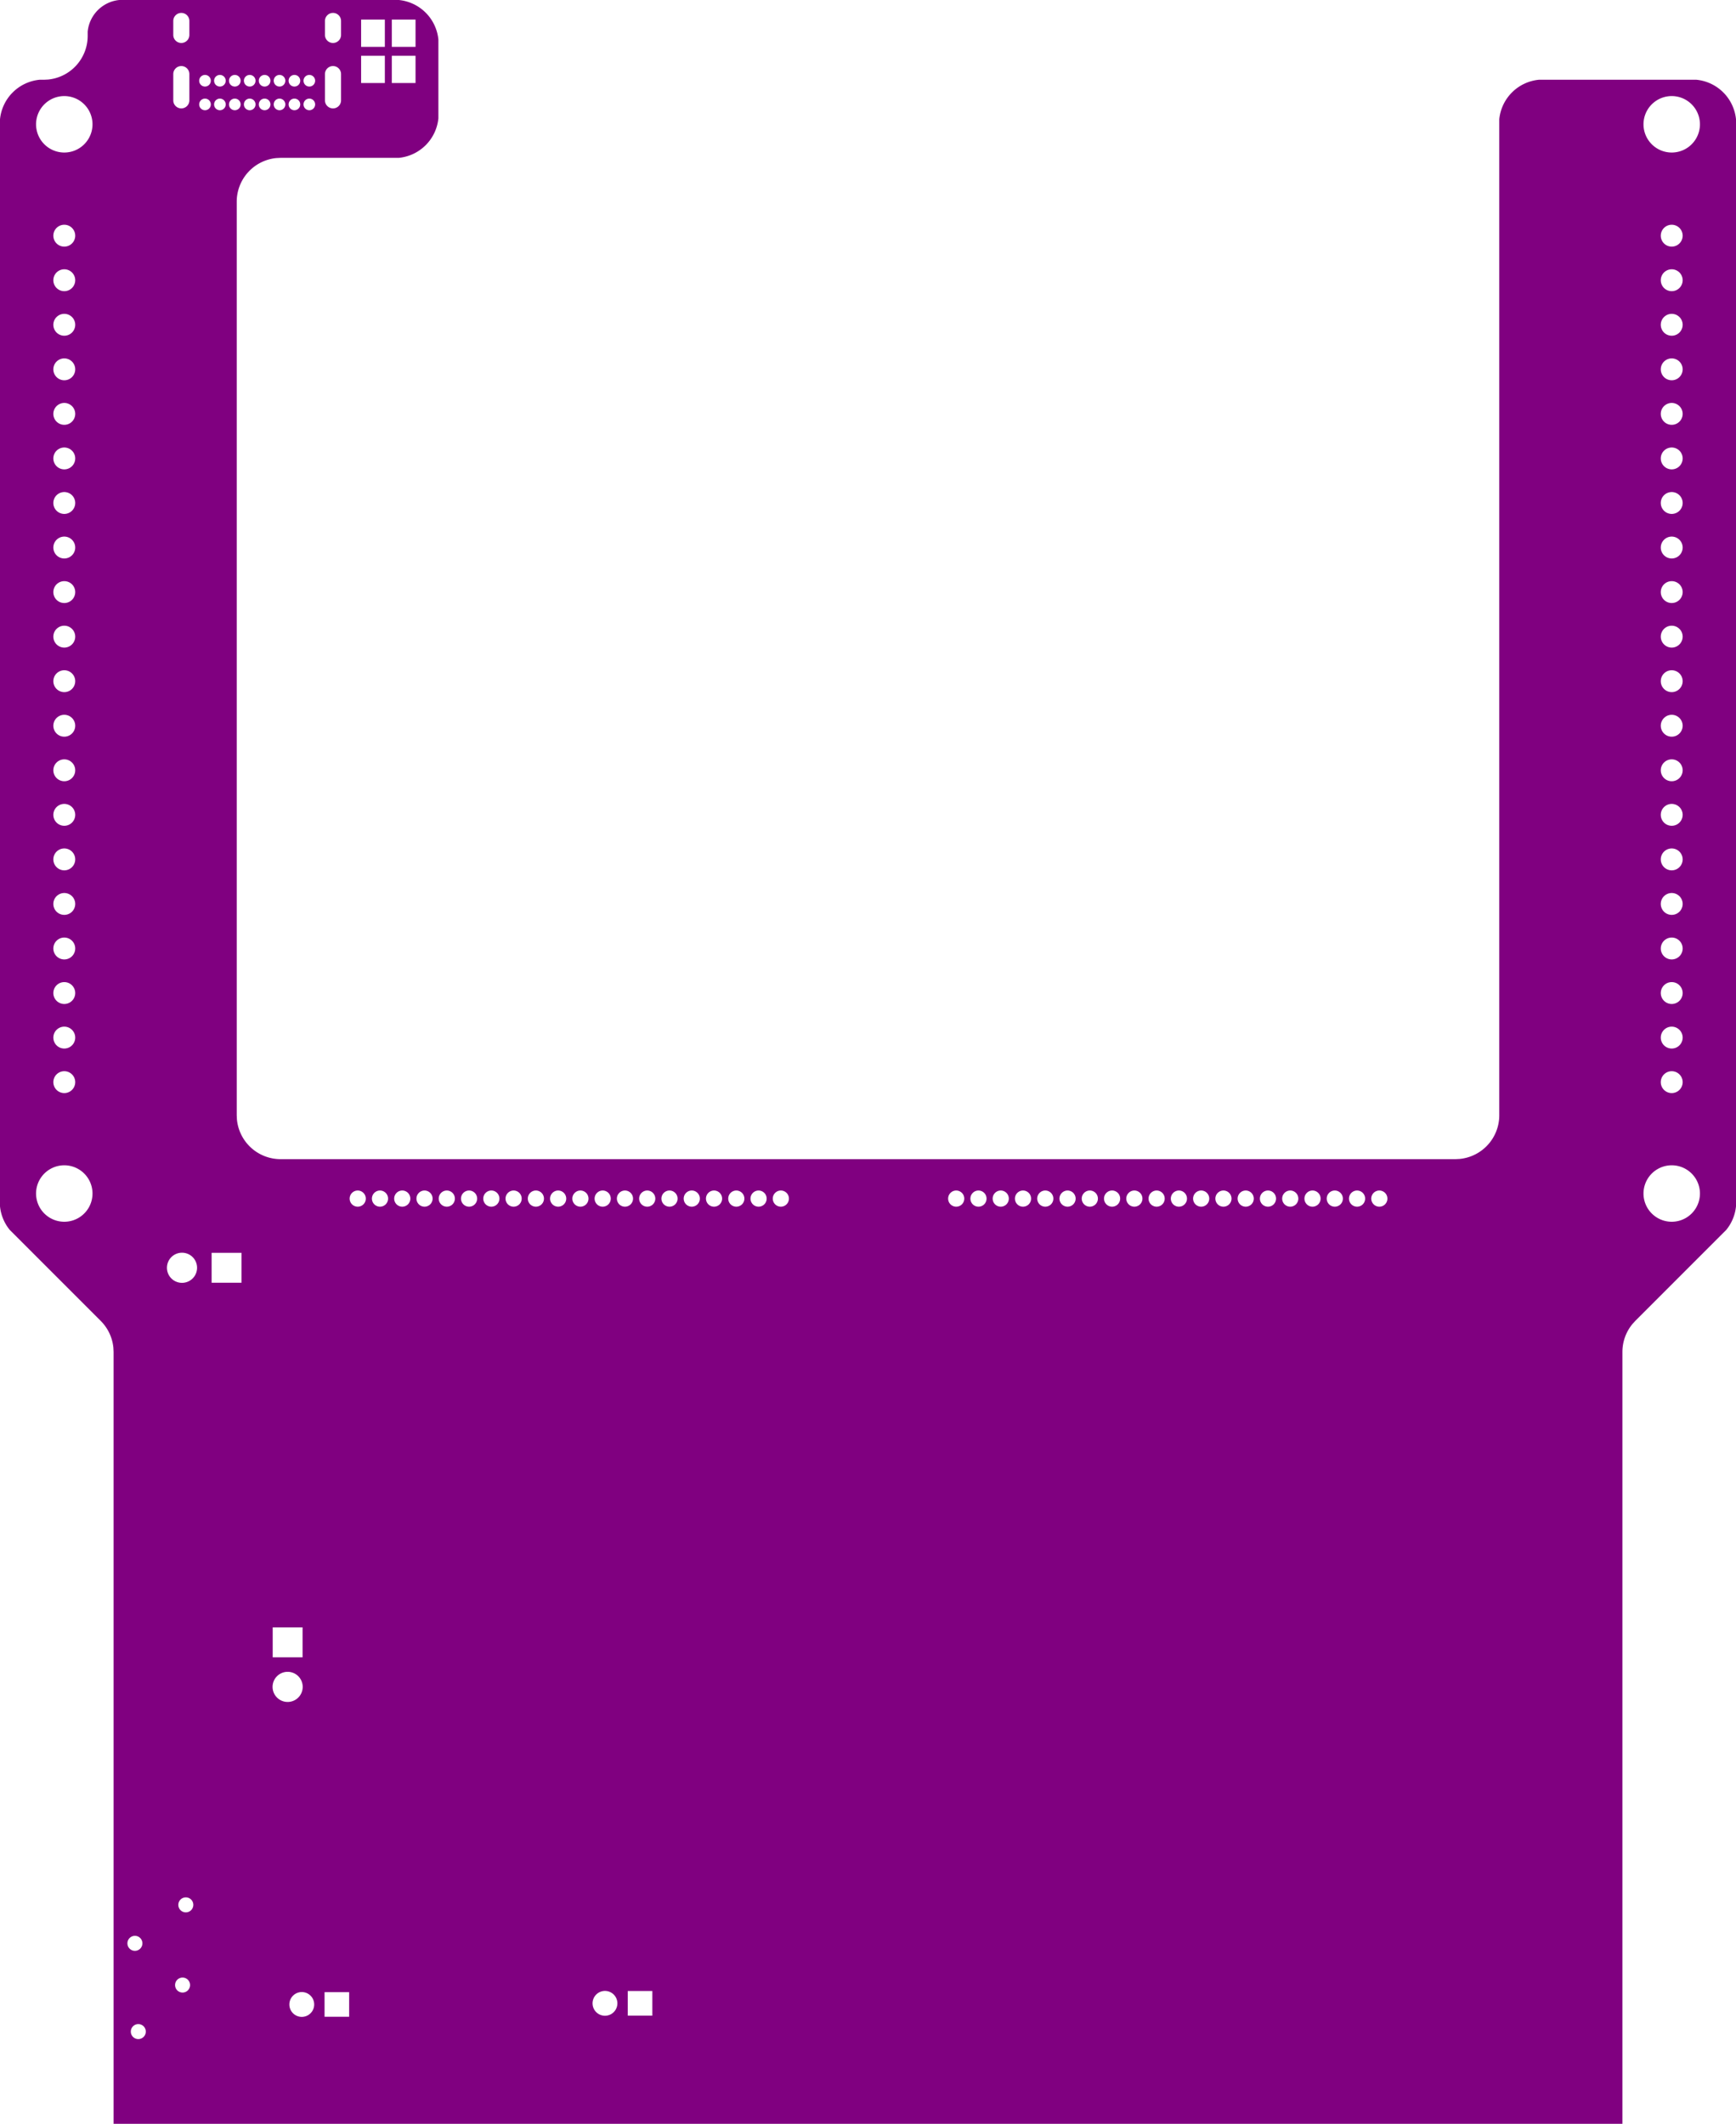<svg width="99mm" height="121.087mm" viewBox="0 0 38976378 47672110"  version="1.1" xmlns="http://www.w3.org/2000/svg" xmlns:xlink="http://www.w3.org/1999/xlink">
<desc>
Origin 0 0 Bound 10687011 14338257 38976378 47672110
</desc>
<g fill-rule="evenodd" fill="rgb(128, 0, 128)" stroke="black" stroke-width="1" transform="translate(0, 47672110) scale(1, -1) translate(-10687011, -14338257)">
<path id="N" d="M 20529531.00 61123055.00 L 20529531.00 59354371.00 A 989040.26 989040.26 0 0 0 19642219.00 58467060.00 L 16986224.00 58467059.00 L 16889750.00 58462319.00 A 984244.34 984244.34 0 0 1 16001972.00 57482808.00 L 16001973.00 36976052.00 L 16006712.00 36879578.00 A 984244.34 984244.34 0 0 1 16986224.00 35991800.00 L 43364176.00 35991801.00 L 43460649.00 35996540.00 A 984244.34 984244.34 0 0 1 44348428.00 36976052.00 L 44348428.00 59332834.00 A 989014.36 989014.36 0 0 0 45235739.00 60220146.00 L 48776077.00 60220146.00 A 989040.26 989040.26 0 0 0 49663389.00 59332834.00 L 49663388.00 34933107.00 A 989002.09 989002.09 0 0 0 49443654.00 34402624.00 L 47401446.00 32360414.00 L 47336581.00 32288846.00 A 984241.09 984241.09 0 0 1 47113167.00 31664444.00 L 47113167.00 14338257.00 L 13237233.00 14338257.00 L 13237233.00 31664445.00 L 13232493.00 31760918.00 A 984241.79 984241.79 0 0 1 12948952.00 32360416.00 L 10906744.00 34402623.00 A 989019.94 989019.94 0 0 0 10687011.00 34933107.00 L 10687011.00 59332834.00 A 989014.36 989014.36 0 0 0 11574322.00 60220146.00 L 11671263.00 60220146.00 L 11767736.00 60224886.00 A 984244.34 984244.34 0 0 1 12655515.00 61204398.00 L 12655516.00 61300517.00 A 791201.40 791201.40 0 0 0 13365364.00 62010366.00 L 19642219.00 62010367.00 A 989019.94 989019.94 0 0 0 20529531.00 61123055.00  zM 13792200.65 16408396.97 m -168236.03 0 a 168236.03 168236.03 0 1 1 336472.07 0a 168236.03 168236.03 0 1 1 -336472.07 0M 14786071.65 17453067.97 m -168236.03 0 a 168236.03 168236.03 0 1 1 336472.07 0a 168236.03 168236.03 0 1 1 -336472.07 0M 13716000.65 18389596.97 m -168236.03 0 a 168236.03 168236.03 0 1 1 336472.07 0a 168236.03 168236.03 0 1 1 -336472.07 0M 14859000.65 19253196.97 m -168236.03 0 a 168236.03 168236.03 0 1 1 336472.07 0a 168236.03 168236.03 0 1 1 -336472.07 0M 17462496.36 17017381.49 m -278589.51 0 a 278589.51 278589.51 0 1 1 557179.03 0a 278589.51 278589.51 0 1 1 -557179.03 0M 18526121.00 17293588.00 L 17973681.00 17293588.00 L 17973681.00 16741148.00 L 18526121.00 16741148.00 L 18526121.00 17293588.00  zM 24269696.36 17042781.49 m -278589.51 0 a 278589.51 278589.51 0 1 1 557179.03 0a 278589.51 278589.51 0 1 1 -557179.03 0M 25333321.00 17318988.00 L 24780881.00 17318988.00 L 24780881.00 16766548.00 L 25333321.00 16766548.00 L 25333321.00 17318988.00  zM 17145002.00 24145993.05 m -338174.95 0 a 338174.95 338174.95 0 1 1 676349.89 0a 338174.95 338174.95 0 1 1 -676349.89 0M 17480275.00 25481275.00 L 16809725.00 25481275.00 L 16809725.00 24810725.00 L 17480275.00 24810725.00 L 17480275.00 25481275.00  zM 14773402.00 33553393.05 m -338174.95 0 a 338174.95 338174.95 0 1 1 676349.89 0a 338174.95 338174.95 0 1 1 -676349.89 0M 16108675.00 33888675.00 L 15438125.00 33888675.00 L 15438125.00 33218125.00 L 16108675.00 33218125.00 L 16108675.00 33888675.00  zM 18718508.50 35105971.31 m -181279.69 0 a 181279.69 181279.69 0 1 1 362559.37 0a 181279.69 181279.69 0 1 1 -362559.37 0M 20718508.50 35105971.31 m -181279.69 0 a 181279.69 181279.69 0 1 1 362559.37 0a 181279.69 181279.69 0 1 1 -362559.37 0M 25218508.50 35105971.31 m -181279.69 0 a 181279.69 181279.69 0 1 1 362559.37 0a 181279.69 181279.69 0 1 1 -362559.37 0M 12130196.60 35220161.06 m -633585.94 0 a 633585.94 633585.94 0 1 1 1267171.88 0a 633585.94 633585.94 0 1 1 -1267171.88 0M 12130202.01 37720138.95 m -245511.05 0 a 245511.05 245511.05 0 1 1 491022.11 0a 245511.05 245511.05 0 1 1 -491022.11 0M 12130202.01 38720138.95 m -245511.05 0 a 245511.05 245511.05 0 1 1 491022.11 0a 245511.05 245511.05 0 1 1 -491022.11 0M 12130202.01 39720138.95 m -245511.05 0 a 245511.05 245511.05 0 1 1 491022.11 0a 245511.05 245511.05 0 1 1 -491022.11 0M 19218508.50 35105971.31 m -181279.69 0 a 181279.69 181279.69 0 1 1 362559.37 0a 181279.69 181279.69 0 1 1 -362559.37 0M 19718508.50 35105971.31 m -181279.69 0 a 181279.69 181279.69 0 1 1 362559.37 0a 181279.69 181279.69 0 1 1 -362559.37 0M 20218508.50 35105971.31 m -181279.69 0 a 181279.69 181279.69 0 1 1 362559.37 0a 181279.69 181279.69 0 1 1 -362559.37 0M 21218508.50 35105971.31 m -181279.69 0 a 181279.69 181279.69 0 1 1 362559.37 0a 181279.69 181279.69 0 1 1 -362559.37 0M 21718508.50 35105971.31 m -181279.69 0 a 181279.69 181279.69 0 1 1 362559.37 0a 181279.69 181279.69 0 1 1 -362559.37 0M 22218508.50 35105971.31 m -181279.69 0 a 181279.69 181279.69 0 1 1 362559.37 0a 181279.69 181279.69 0 1 1 -362559.37 0M 22718508.50 35105971.31 m -181279.69 0 a 181279.69 181279.69 0 1 1 362559.37 0a 181279.69 181279.69 0 1 1 -362559.37 0M 23218508.50 35105971.31 m -181279.69 0 a 181279.69 181279.69 0 1 1 362559.37 0a 181279.69 181279.69 0 1 1 -362559.37 0M 23718508.50 35105971.31 m -181279.69 0 a 181279.69 181279.69 0 1 1 362559.37 0a 181279.69 181279.69 0 1 1 -362559.37 0M 24218508.50 35105971.31 m -181279.69 0 a 181279.69 181279.69 0 1 1 362559.37 0a 181279.69 181279.69 0 1 1 -362559.37 0M 24718508.50 35105971.31 m -181279.69 0 a 181279.69 181279.69 0 1 1 362559.37 0a 181279.69 181279.69 0 1 1 -362559.37 0M 25718508.50 35105971.31 m -181279.69 0 a 181279.69 181279.69 0 1 1 362559.37 0a 181279.69 181279.69 0 1 1 -362559.37 0M 26218508.50 35105971.31 m -181279.69 0 a 181279.69 181279.69 0 1 1 362559.37 0a 181279.69 181279.69 0 1 1 -362559.37 0M 26718508.50 35105971.31 m -181279.69 0 a 181279.69 181279.69 0 1 1 362559.37 0a 181279.69 181279.69 0 1 1 -362559.37 0M 27218508.50 35105971.31 m -181279.69 0 a 181279.69 181279.69 0 1 1 362559.37 0a 181279.69 181279.69 0 1 1 -362559.37 0M 27718508.50 35105971.31 m -181279.69 0 a 181279.69 181279.69 0 1 1 362559.37 0a 181279.69 181279.69 0 1 1 -362559.37 0M 28218508.50 35105971.31 m -181279.69 0 a 181279.69 181279.69 0 1 1 362559.37 0a 181279.69 181279.69 0 1 1 -362559.37 0M 32155516.50 35105971.31 m -181279.69 0 a 181279.69 181279.69 0 1 1 362559.37 0a 181279.69 181279.69 0 1 1 -362559.37 0M 32655516.50 35105971.31 m -181279.69 0 a 181279.69 181279.69 0 1 1 362559.37 0a 181279.69 181279.69 0 1 1 -362559.37 0M 33155516.50 35105971.31 m -181279.69 0 a 181279.69 181279.69 0 1 1 362559.37 0a 181279.69 181279.69 0 1 1 -362559.37 0M 33655516.50 35105971.31 m -181279.69 0 a 181279.69 181279.69 0 1 1 362559.37 0a 181279.69 181279.69 0 1 1 -362559.37 0M 34155516.50 35105971.31 m -181279.69 0 a 181279.69 181279.69 0 1 1 362559.37 0a 181279.69 181279.69 0 1 1 -362559.37 0M 34655516.50 35105971.31 m -181279.69 0 a 181279.69 181279.69 0 1 1 362559.37 0a 181279.69 181279.69 0 1 1 -362559.37 0M 35155516.50 35105971.31 m -181279.69 0 a 181279.69 181279.69 0 1 1 362559.37 0a 181279.69 181279.69 0 1 1 -362559.37 0M 35655516.50 35105971.31 m -181279.69 0 a 181279.69 181279.69 0 1 1 362559.37 0a 181279.69 181279.69 0 1 1 -362559.37 0M 36155516.50 35105971.31 m -181279.69 0 a 181279.69 181279.69 0 1 1 362559.37 0a 181279.69 181279.69 0 1 1 -362559.37 0M 36655516.50 35105971.31 m -181279.69 0 a 181279.69 181279.69 0 1 1 362559.37 0a 181279.69 181279.69 0 1 1 -362559.37 0M 37155516.50 35105971.31 m -181279.69 0 a 181279.69 181279.69 0 1 1 362559.37 0a 181279.69 181279.69 0 1 1 -362559.37 0M 37655516.50 35105971.31 m -181279.69 0 a 181279.69 181279.69 0 1 1 362559.37 0a 181279.69 181279.69 0 1 1 -362559.37 0M 38155516.50 35105971.31 m -181279.69 0 a 181279.69 181279.69 0 1 1 362559.37 0a 181279.69 181279.69 0 1 1 -362559.37 0M 38655516.50 35105971.31 m -181279.69 0 a 181279.69 181279.69 0 1 1 362559.37 0a 181279.69 181279.69 0 1 1 -362559.37 0M 39155516.50 35105971.31 m -181279.69 0 a 181279.69 181279.69 0 1 1 362559.37 0a 181279.69 181279.69 0 1 1 -362559.37 0M 39655516.50 35105971.31 m -181279.69 0 a 181279.69 181279.69 0 1 1 362559.37 0a 181279.69 181279.69 0 1 1 -362559.37 0M 40155516.50 35105971.31 m -181279.69 0 a 181279.69 181279.69 0 1 1 362559.37 0a 181279.69 181279.69 0 1 1 -362559.37 0M 40655516.50 35105971.31 m -181279.69 0 a 181279.69 181279.69 0 1 1 362559.37 0a 181279.69 181279.69 0 1 1 -362559.37 0M 41155516.50 35105971.31 m -181279.69 0 a 181279.69 181279.69 0 1 1 362559.37 0a 181279.69 181279.69 0 1 1 -362559.37 0M 41655516.50 35105971.31 m -181279.69 0 a 181279.69 181279.69 0 1 1 362559.37 0a 181279.69 181279.69 0 1 1 -362559.37 0M 48220196.60 35220161.06 m -633585.94 0 a 633585.94 633585.94 0 1 1 1267171.88 0a 633585.94 633585.94 0 1 1 -1267171.88 0M 48220202.01 37720138.95 m -245511.05 0 a 245511.05 245511.05 0 1 1 491022.11 0a 245511.05 245511.05 0 1 1 -491022.11 0M 48220202.01 38720138.95 m -245511.05 0 a 245511.05 245511.05 0 1 1 491022.11 0a 245511.05 245511.05 0 1 1 -491022.11 0M 48220202.01 39720138.95 m -245511.05 0 a 245511.05 245511.05 0 1 1 491022.11 0a 245511.05 245511.05 0 1 1 -491022.11 0M 12130202.01 40720138.95 m -245511.05 0 a 245511.05 245511.05 0 1 1 491022.11 0a 245511.05 245511.05 0 1 1 -491022.11 0M 12130202.01 41720138.95 m -245511.05 0 a 245511.05 245511.05 0 1 1 491022.11 0a 245511.05 245511.05 0 1 1 -491022.11 0M 12130202.01 42720138.95 m -245511.05 0 a 245511.05 245511.05 0 1 1 491022.11 0a 245511.05 245511.05 0 1 1 -491022.11 0M 12130202.01 43720138.95 m -245511.05 0 a 245511.05 245511.05 0 1 1 491022.11 0a 245511.05 245511.05 0 1 1 -491022.11 0M 12130202.01 44720138.95 m -245511.05 0 a 245511.05 245511.05 0 1 1 491022.11 0a 245511.05 245511.05 0 1 1 -491022.11 0M 12130202.01 45720138.95 m -245511.05 0 a 245511.05 245511.05 0 1 1 491022.11 0a 245511.05 245511.05 0 1 1 -491022.11 0M 12130202.01 46720138.95 m -245511.05 0 a 245511.05 245511.05 0 1 1 491022.11 0a 245511.05 245511.05 0 1 1 -491022.11 0M 12130202.01 47720138.95 m -245511.05 0 a 245511.05 245511.05 0 1 1 491022.11 0a 245511.05 245511.05 0 1 1 -491022.11 0M 12130202.01 48720138.95 m -245511.05 0 a 245511.05 245511.05 0 1 1 491022.11 0a 245511.05 245511.05 0 1 1 -491022.11 0M 12130202.01 49720138.95 m -245511.05 0 a 245511.05 245511.05 0 1 1 491022.11 0a 245511.05 245511.05 0 1 1 -491022.11 0M 12130202.01 50720138.95 m -245511.05 0 a 245511.05 245511.05 0 1 1 491022.11 0a 245511.05 245511.05 0 1 1 -491022.11 0M 12130202.01 51720138.95 m -245511.05 0 a 245511.05 245511.05 0 1 1 491022.11 0a 245511.05 245511.05 0 1 1 -491022.11 0M 12130202.01 52720138.95 m -245511.05 0 a 245511.05 245511.05 0 1 1 491022.11 0a 245511.05 245511.05 0 1 1 -491022.11 0M 12130202.01 53720138.95 m -245511.05 0 a 245511.05 245511.05 0 1 1 491022.11 0a 245511.05 245511.05 0 1 1 -491022.11 0M 12130202.01 54720138.95 m -245511.05 0 a 245511.05 245511.05 0 1 1 491022.11 0a 245511.05 245511.05 0 1 1 -491022.11 0M 12130202.01 55720138.95 m -245511.05 0 a 245511.05 245511.05 0 1 1 491022.11 0a 245511.05 245511.05 0 1 1 -491022.11 0M 12130202.01 56720138.95 m -245511.05 0 a 245511.05 245511.05 0 1 1 491022.11 0a 245511.05 245511.05 0 1 1 -491022.11 0M 12130196.60 59220161.06 m -633585.94 0 a 633585.94 633585.94 0 1 1 1267171.88 0a 633585.94 633585.94 0 1 1 -1267171.88 0M 15289527.00 59666502.32 m -130461.68 0 a 130461.68 130461.68 0 1 1 260923.35 0a 130461.68 130461.68 0 1 1 -260923.35 0M 15624173.00 59666502.32 m -130461.68 0 a 130461.68 130461.68 0 1 1 260923.35 0a 130461.68 130461.68 0 1 1 -260923.35 0M 15958818.00 59666502.32 m -130461.68 0 a 130461.68 130461.68 0 1 1 260923.35 0a 130461.68 130461.68 0 1 1 -260923.35 0M 16293464.00 59666502.32 m -130461.68 0 a 130461.68 130461.68 0 1 1 260923.35 0a 130461.68 130461.68 0 1 1 -260923.35 0M 16628110.00 59666502.32 m -130461.68 0 a 130461.68 130461.68 0 1 1 260923.35 0a 130461.68 130461.68 0 1 1 -260923.35 0M 14577394.00 60347607.00 L 14577394.00 59757055.00 A 180637.35 180637.35 0 0 1 14938666.00 59757055.00 L 14938666.00 60347607.00 A 180637.35 180637.35 0 0 1 14577394.00 60347607.00  zM 15624173.00 60197998.32 m -130461.68 0 a 130461.68 130461.68 0 1 1 260923.35 0a 130461.68 130461.68 0 1 1 -260923.35 0M 15289527.00 60197998.32 m -130461.68 0 a 130461.68 130461.68 0 1 1 260923.35 0a 130461.68 130461.68 0 1 1 -260923.35 0M 14577394.00 61540520.00 L 14577394.00 61225560.00 A 180637.35 180637.35 0 0 1 14938666.00 61225560.00 L 14938666.00 61540520.00 A 180637.35 180637.35 0 0 1 14577394.00 61540520.00  zM 15958818.00 60197998.32 m -130461.68 0 a 130461.68 130461.68 0 1 1 260923.35 0a 130461.68 130461.68 0 1 1 -260923.35 0M 16293464.00 60197998.32 m -130461.68 0 a 130461.68 130461.68 0 1 1 260923.35 0a 130461.68 130461.68 0 1 1 -260923.35 0M 16628110.00 60197998.32 m -130461.68 0 a 130461.68 130461.68 0 1 1 260923.35 0a 130461.68 130461.68 0 1 1 -260923.35 0M 16962756.00 59666502.32 m -130461.68 0 a 130461.68 130461.68 0 1 1 260923.35 0a 130461.68 130461.68 0 1 1 -260923.35 0M 17297401.00 59666502.32 m -130461.68 0 a 130461.68 130461.68 0 1 1 260923.35 0a 130461.68 130461.68 0 1 1 -260923.35 0M 17632047.00 59666502.32 m -130461.68 0 a 130461.68 130461.68 0 1 1 260923.35 0a 130461.68 130461.68 0 1 1 -260923.35 0M 17982906.00 60347607.00 L 17982906.00 59757055.00 A 180637.35 180637.35 0 0 1 18344178.00 59757055.00 L 18344178.00 60347607.00 A 180637.35 180637.35 0 0 1 17982906.00 60347607.00  zM 16962756.00 60197998.32 m -130461.68 0 a 130461.68 130461.68 0 1 1 260923.35 0a 130461.68 130461.68 0 1 1 -260923.35 0M 17632047.00 60197998.32 m -130461.68 0 a 130461.68 130461.68 0 1 1 260923.35 0a 130461.68 130461.68 0 1 1 -260923.35 0M 17297401.00 60197998.32 m -130461.68 0 a 130461.68 130461.68 0 1 1 260923.35 0a 130461.68 130461.68 0 1 1 -260923.35 0M 17982906.00 61540520.00 L 17982906.00 61225560.00 A 180637.35 180637.35 0 0 1 18344178.00 61225560.00 L 18344178.00 61540520.00 A 180637.35 180637.35 0 0 1 17982906.00 61540520.00  zM 19327490.00 60757748.00 L 18794734.00 60757748.00 L 18794734.00 60146252.00 L 19327490.00 60146252.00 L 19327490.00 60757748.00  zM 20016466.00 60757748.00 L 19483710.00 60757748.00 L 19483710.00 60146252.00 L 20016466.00 60146252.00 L 20016466.00 60757748.00  zM 19327490.00 61570548.00 L 18794734.00 61570548.00 L 18794734.00 60959052.00 L 19327490.00 60959052.00 L 19327490.00 61570548.00  zM 20016466.00 61570548.00 L 19483710.00 61570548.00 L 19483710.00 60959052.00 L 20016466.00 60959052.00 L 20016466.00 61570548.00  zM 48220202.01 43720138.95 m -245511.05 0 a 245511.05 245511.05 0 1 1 491022.11 0a 245511.05 245511.05 0 1 1 -491022.11 0M 48220202.01 47720138.95 m -245511.05 0 a 245511.05 245511.05 0 1 1 491022.11 0a 245511.05 245511.05 0 1 1 -491022.11 0M 48220196.60 59220161.06 m -633585.94 0 a 633585.94 633585.94 0 1 1 1267171.88 0a 633585.94 633585.94 0 1 1 -1267171.88 0M 48220202.01 40720138.95 m -245511.05 0 a 245511.05 245511.05 0 1 1 491022.11 0a 245511.05 245511.05 0 1 1 -491022.11 0M 48220202.01 41720138.95 m -245511.05 0 a 245511.05 245511.05 0 1 1 491022.11 0a 245511.05 245511.05 0 1 1 -491022.11 0M 48220202.01 42720138.95 m -245511.05 0 a 245511.05 245511.05 0 1 1 491022.11 0a 245511.05 245511.05 0 1 1 -491022.11 0M 48220202.01 44720138.95 m -245511.05 0 a 245511.05 245511.05 0 1 1 491022.11 0a 245511.05 245511.05 0 1 1 -491022.11 0M 48220202.01 45720138.95 m -245511.05 0 a 245511.05 245511.05 0 1 1 491022.11 0a 245511.05 245511.05 0 1 1 -491022.11 0M 48220202.01 46720138.95 m -245511.05 0 a 245511.05 245511.05 0 1 1 491022.11 0a 245511.05 245511.05 0 1 1 -491022.11 0M 48220202.01 48720138.95 m -245511.05 0 a 245511.05 245511.05 0 1 1 491022.11 0a 245511.05 245511.05 0 1 1 -491022.11 0M 48220202.01 49720138.95 m -245511.05 0 a 245511.05 245511.05 0 1 1 491022.11 0a 245511.05 245511.05 0 1 1 -491022.11 0M 48220202.01 50720138.95 m -245511.05 0 a 245511.05 245511.05 0 1 1 491022.11 0a 245511.05 245511.05 0 1 1 -491022.11 0M 48220202.01 51720138.95 m -245511.05 0 a 245511.05 245511.05 0 1 1 491022.11 0a 245511.05 245511.05 0 1 1 -491022.11 0M 48220202.01 52720138.95 m -245511.05 0 a 245511.05 245511.05 0 1 1 491022.11 0a 245511.05 245511.05 0 1 1 -491022.11 0M 48220202.01 53720138.95 m -245511.05 0 a 245511.05 245511.05 0 1 1 491022.11 0a 245511.05 245511.05 0 1 1 -491022.11 0M 48220202.01 54720138.95 m -245511.05 0 a 245511.05 245511.05 0 1 1 491022.11 0a 245511.05 245511.05 0 1 1 -491022.11 0M 48220202.01 55720138.95 m -245511.05 0 a 245511.05 245511.05 0 1 1 491022.11 0a 245511.05 245511.05 0 1 1 -491022.11 0M 48220202.01 56720138.95 m -245511.05 0 a 245511.05 245511.05 0 1 1 491022.11 0a 245511.05 245511.05 0 1 1 -491022.11 0"/>
</g>
</svg>
